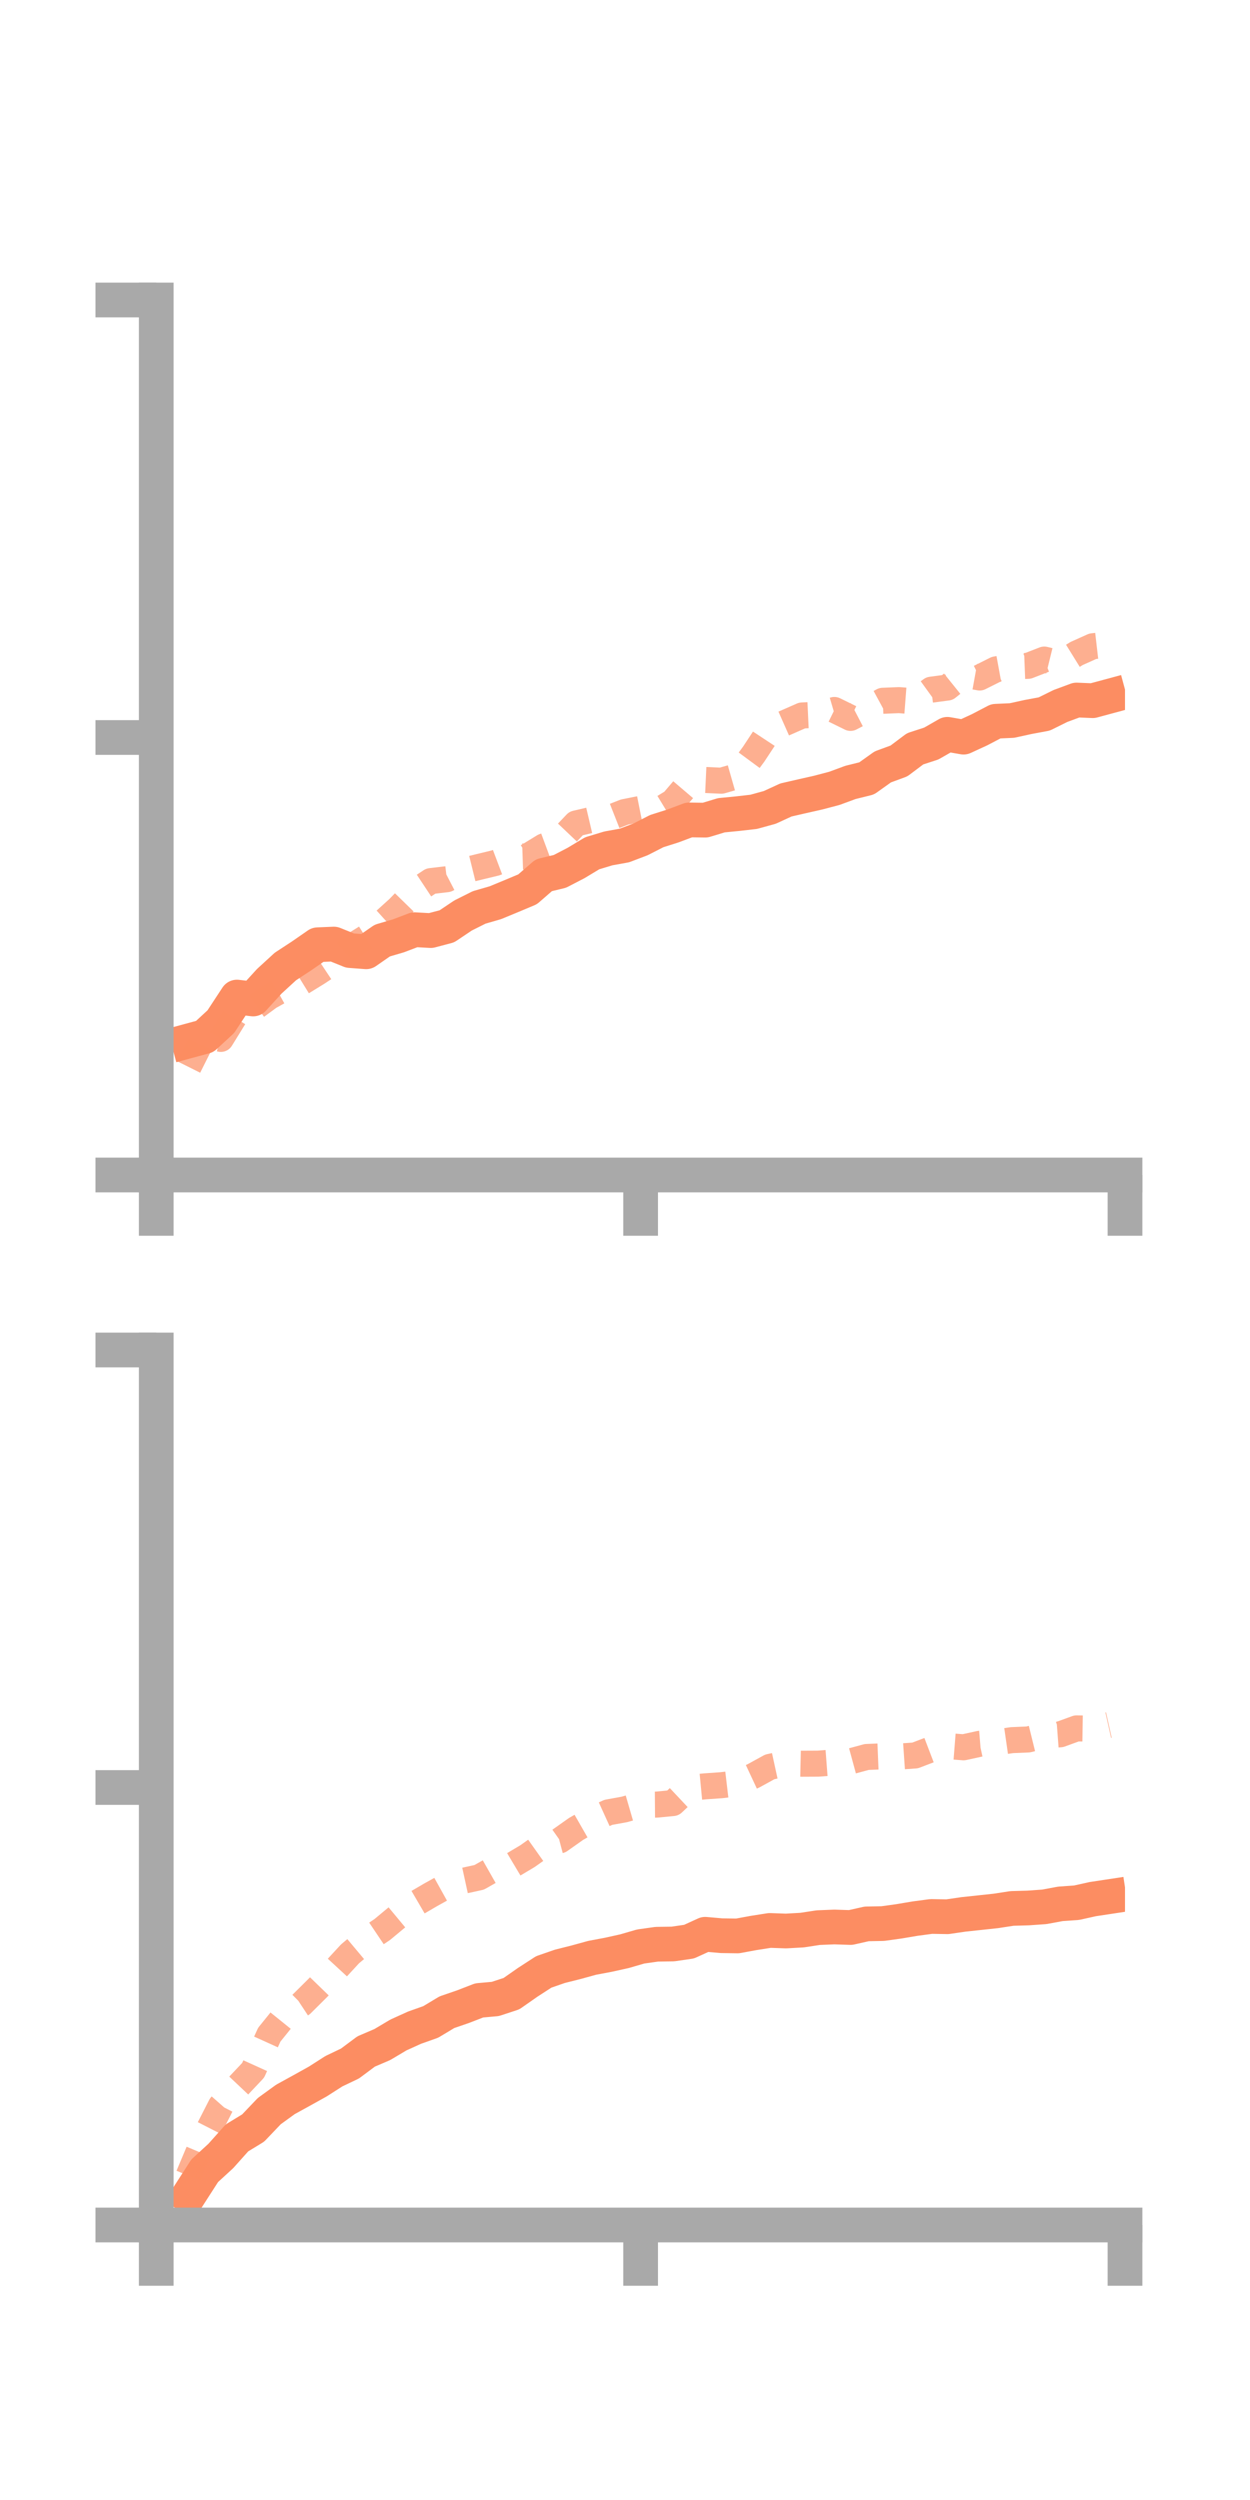 <?xml version="1.0" encoding="utf-8" standalone="no"?>
<!DOCTYPE svg PUBLIC "-//W3C//DTD SVG 1.1//EN"
  "http://www.w3.org/Graphics/SVG/1.1/DTD/svg11.dtd">
<!-- Created with matplotlib (https://matplotlib.org/) -->
<svg height="144pt" version="1.1" viewBox="0 0 72 144" width="72pt" xmlns="http://www.w3.org/2000/svg" xmlns:xlink="http://www.w3.org/1999/xlink">
 <defs>
  <style type="text/css">*{stroke-linecap:butt;stroke-linejoin:round;}</style>
 </defs>
 <g id="figure_1">
  <g id="patch_1">
   <path d="M 0 144 
L 72 144 
L 72 0 
L 0 0 
z
" style="fill:none;"/>
  </g>
  <g id="axes_1">
   <g id="patch_2">
    <path d="M 9 67.68 
L 64.8 67.68 
L 64.8 17.28 
L 9 17.28 
z
" style="fill:none;"/>
   </g>
   <g id="matplotlib.axis_1">
    <g id="xtick_1">
     <g id="line2d_1">
      <defs>
       <path d="M 0 0 
L 0 3.5 
" id="m17e29d4b4f" style="stroke:#a9a9a9;stroke-width:2;"/>
      </defs>
      <g>
       <use style="fill:#a9a9a9;stroke:#a9a9a9;stroke-width:2;" x="9" xlink:href="#m17e29d4b4f" y="67.68"/>
      </g>
     </g>
    </g>
    <g id="xtick_2">
     <g id="line2d_2">
      <g>
       <use style="fill:#a9a9a9;stroke:#a9a9a9;stroke-width:2;" x="36.9" xlink:href="#m17e29d4b4f" y="67.68"/>
      </g>
     </g>
    </g>
    <g id="xtick_3">
     <g id="line2d_3">
      <g>
       <use style="fill:#a9a9a9;stroke:#a9a9a9;stroke-width:2;" x="64.8" xlink:href="#m17e29d4b4f" y="67.68"/>
      </g>
     </g>
    </g>
   </g>
   <g id="matplotlib.axis_2">
    <g id="ytick_1">
     <g id="line2d_4">
      <defs>
       <path d="M 0 0 
L -3.5 0 
" id="m4c2b0b35e8" style="stroke:#a9a9a9;stroke-width:2;"/>
      </defs>
      <g>
       <use style="fill:#a9a9a9;stroke:#a9a9a9;stroke-width:2;" x="9" xlink:href="#m4c2b0b35e8" y="67.68"/>
      </g>
     </g>
    </g>
    <g id="ytick_2">
     <g id="line2d_5">
      <g>
       <use style="fill:#a9a9a9;stroke:#a9a9a9;stroke-width:2;" x="9" xlink:href="#m4c2b0b35e8" y="42.48"/>
      </g>
     </g>
    </g>
    <g id="ytick_3">
     <g id="line2d_6">
      <g>
       <use style="fill:#a9a9a9;stroke:#a9a9a9;stroke-width:2;" x="9" xlink:href="#m4c2b0b35e8" y="17.28"/>
      </g>
     </g>
    </g>
   </g>
   <g id="line2d_7">
    <path clip-path="url(#p7df1c5c0fd)" d="M 10.86 59.958 
L 11.79 59.706 
L 12.72 58.848 
L 13.65 57.431 
L 14.58 57.542 
L 15.51 56.523 
L 16.44 55.67 
L 17.37 55.061 
L 18.3 54.417 
L 19.23 54.378 
L 20.16 54.753 
L 21.09 54.823 
L 22.02 54.177 
L 22.95 53.904 
L 23.88 53.55 
L 24.81 53.602 
L 25.74 53.357 
L 26.67 52.733 
L 27.6 52.267 
L 28.53 51.998 
L 29.46 51.614 
L 30.39 51.223 
L 31.32 50.415 
L 32.25 50.191 
L 33.18 49.709 
L 34.11 49.149 
L 35.04 48.868 
L 35.97 48.7 
L 36.9 48.346 
L 37.83 47.871 
L 38.76 47.576 
L 39.69 47.227 
L 40.62 47.241 
L 41.55 46.959 
L 42.48 46.868 
L 43.41 46.762 
L 44.34 46.506 
L 45.27 46.078 
L 46.2 45.864 
L 47.13 45.654 
L 48.06 45.409 
L 48.99 45.066 
L 49.92 44.836 
L 50.85 44.173 
L 51.78 43.831 
L 52.71 43.132 
L 53.64 42.829 
L 54.57 42.297 
L 55.5 42.46 
L 56.43 42.031 
L 57.36 41.544 
L 58.29 41.502 
L 59.22 41.298 
L 60.15 41.125 
L 61.08 40.665 
L 62.01 40.321 
L 62.94 40.36 
L 63.87 40.109 
" style="fill:none;stroke:#fc8d62;stroke-linecap:square;stroke-width:2;"/>
   </g>
   <g id="line2d_8">
    <path clip-path="url(#p7df1c5c0fd)" d="M 10.86 61.455 
L 11.79 59.596 
L 12.72 59.841 
L 13.65 58.334 
L 14.58 58.099 
L 15.51 57.417 
L 16.44 56.9 
L 17.37 56.591 
L 18.3 56.018 
L 19.23 55.401 
L 20.16 54.581 
L 21.09 53.999 
L 22.02 53.165 
L 22.95 52.323 
L 23.88 51.368 
L 24.81 50.752 
L 25.74 50.642 
L 26.67 50.16 
L 27.6 49.931 
L 28.53 49.707 
L 29.46 49.356 
L 30.39 49.326 
L 31.32 48.756 
L 32.25 48.411 
L 33.18 47.432 
L 34.11 47.214 
L 35.04 47.141 
L 35.97 46.775 
L 36.9 46.59 
L 37.83 46.746 
L 38.76 46.18 
L 39.69 45.087 
L 40.62 44.926 
L 41.55 44.969 
L 42.48 44.703 
L 43.41 43.442 
L 44.34 42.032 
L 45.27 41.62 
L 46.2 41.211 
L 47.13 41.168 
L 48.06 40.894 
L 48.99 41.351 
L 49.92 40.869 
L 50.85 40.365 
L 51.78 40.327 
L 52.71 40.398 
L 53.64 39.726 
L 54.57 39.603 
L 55.5 38.856 
L 56.43 39.024 
L 57.36 38.558 
L 58.29 38.388 
L 59.22 38.352 
L 60.15 37.991 
L 61.08 38.219 
L 62.01 37.643 
L 62.94 37.225 
L 63.87 37.117 
" style="fill:none;stroke:#fc8d62;stroke-dasharray:1.5,1.5;stroke-dashoffset:0;stroke-opacity:0.7;stroke-width:1.5;"/>
   </g>
   <g id="patch_3">
    <path d="M 9 67.68 
L 9 17.28 
" style="fill:none;stroke:#a9a9a9;stroke-linecap:square;stroke-linejoin:miter;stroke-width:2;"/>
   </g>
   <g id="patch_4">
    <path d="M 64.8 67.68 
L 64.8 17.28 
" style="fill:none;"/>
   </g>
   <g id="patch_5">
    <path d="M 9 67.68 
L 64.8 67.68 
" style="fill:none;stroke:#a9a9a9;stroke-linecap:square;stroke-linejoin:miter;stroke-width:2;"/>
   </g>
   <g id="patch_6">
    <path d="M 9 17.28 
L 64.8 17.28 
" style="fill:none;"/>
   </g>
  </g>
  <g id="axes_2">
   <g id="patch_7">
    <path d="M 9 128.16 
L 64.8 128.16 
L 64.8 77.76 
L 9 77.76 
z
" style="fill:none;"/>
   </g>
   <g id="matplotlib.axis_3">
    <g id="xtick_4">
     <g id="line2d_9">
      <g>
       <use style="fill:#a9a9a9;stroke:#a9a9a9;stroke-width:2;" x="9" xlink:href="#m17e29d4b4f" y="128.16"/>
      </g>
     </g>
    </g>
    <g id="xtick_5">
     <g id="line2d_10">
      <g>
       <use style="fill:#a9a9a9;stroke:#a9a9a9;stroke-width:2;" x="36.9" xlink:href="#m17e29d4b4f" y="128.16"/>
      </g>
     </g>
    </g>
    <g id="xtick_6">
     <g id="line2d_11">
      <g>
       <use style="fill:#a9a9a9;stroke:#a9a9a9;stroke-width:2;" x="64.8" xlink:href="#m17e29d4b4f" y="128.16"/>
      </g>
     </g>
    </g>
   </g>
   <g id="matplotlib.axis_4">
    <g id="ytick_4">
     <g id="line2d_12">
      <g>
       <use style="fill:#a9a9a9;stroke:#a9a9a9;stroke-width:2;" x="9" xlink:href="#m4c2b0b35e8" y="128.16"/>
      </g>
     </g>
    </g>
    <g id="ytick_5">
     <g id="line2d_13">
      <g>
       <use style="fill:#a9a9a9;stroke:#a9a9a9;stroke-width:2;" x="9" xlink:href="#m4c2b0b35e8" y="102.96"/>
      </g>
     </g>
    </g>
    <g id="ytick_6">
     <g id="line2d_14">
      <g>
       <use style="fill:#a9a9a9;stroke:#a9a9a9;stroke-width:2;" x="9" xlink:href="#m4c2b0b35e8" y="77.76"/>
      </g>
     </g>
    </g>
   </g>
   <g id="line2d_15">
    <path clip-path="url(#p6406316260)" d="M 10.86 126.482 
L 11.79 125.036 
L 12.72 124.183 
L 13.65 123.142 
L 14.58 122.576 
L 15.51 121.601 
L 16.44 120.927 
L 17.37 120.415 
L 18.3 119.898 
L 19.23 119.303 
L 20.16 118.858 
L 21.09 118.165 
L 22.02 117.767 
L 22.95 117.214 
L 23.88 116.793 
L 24.81 116.463 
L 25.74 115.904 
L 26.67 115.584 
L 27.6 115.224 
L 28.53 115.14 
L 29.46 114.835 
L 30.39 114.185 
L 31.32 113.582 
L 32.25 113.26 
L 33.18 113.026 
L 34.11 112.77 
L 35.04 112.595 
L 35.97 112.389 
L 36.9 112.119 
L 37.83 111.988 
L 38.76 111.974 
L 39.69 111.839 
L 40.62 111.414 
L 41.55 111.496 
L 42.48 111.51 
L 43.41 111.339 
L 44.34 111.193 
L 45.27 111.226 
L 46.2 111.174 
L 47.13 111.032 
L 48.06 110.994 
L 48.99 111.025 
L 49.92 110.816 
L 50.85 110.798 
L 51.78 110.669 
L 52.71 110.512 
L 53.64 110.388 
L 54.57 110.404 
L 55.5 110.268 
L 56.43 110.169 
L 57.36 110.069 
L 58.29 109.926 
L 59.22 109.9 
L 60.15 109.834 
L 61.08 109.662 
L 62.01 109.597 
L 62.94 109.39 
L 63.87 109.249 
" style="fill:none;stroke:#fc8d62;stroke-linecap:square;stroke-width:2;"/>
   </g>
   <g id="line2d_16">
    <path clip-path="url(#p6406316260)" d="M 10.86 125.325 
L 11.79 123.112 
L 12.72 121.291 
L 13.65 120.235 
L 14.58 119.25 
L 15.51 117.199 
L 16.44 116.047 
L 17.37 115.434 
L 18.3 114.511 
L 19.23 113.551 
L 20.16 112.543 
L 21.09 111.764 
L 22.02 111.139 
L 22.95 110.366 
L 23.88 109.682 
L 24.81 109.139 
L 25.74 108.622 
L 26.67 108.338 
L 27.6 108.135 
L 28.53 107.607 
L 29.46 107.464 
L 30.39 106.91 
L 31.32 106.25 
L 32.25 106.004 
L 33.18 105.347 
L 34.11 104.814 
L 35.04 104.391 
L 35.97 104.222 
L 36.9 103.952 
L 37.83 103.945 
L 38.76 103.856 
L 39.69 102.982 
L 40.62 102.893 
L 41.55 102.828 
L 42.48 102.718 
L 43.41 102.284 
L 44.34 101.773 
L 45.27 101.57 
L 46.2 101.591 
L 47.13 101.586 
L 48.06 101.515 
L 48.99 101.455 
L 49.92 101.202 
L 50.85 101.164 
L 51.78 101.179 
L 52.71 101.115 
L 53.64 100.76 
L 54.57 100.572 
L 55.5 100.645 
L 56.43 100.442 
L 57.36 100.366 
L 58.29 100.232 
L 59.22 100.193 
L 60.15 99.964 
L 61.08 99.894 
L 62.01 99.555 
L 62.94 99.57 
L 63.87 99.362 
" style="fill:none;stroke:#fc8d62;stroke-dasharray:1.5,1.5;stroke-dashoffset:0;stroke-opacity:0.7;stroke-width:1.5;"/>
   </g>
   <g id="patch_8">
    <path d="M 9 128.16 
L 9 77.76 
" style="fill:none;stroke:#a9a9a9;stroke-linecap:square;stroke-linejoin:miter;stroke-width:2;"/>
   </g>
   <g id="patch_9">
    <path d="M 64.8 128.16 
L 64.8 77.76 
" style="fill:none;"/>
   </g>
   <g id="patch_10">
    <path d="M 9 128.16 
L 64.8 128.16 
" style="fill:none;stroke:#a9a9a9;stroke-linecap:square;stroke-linejoin:miter;stroke-width:2;"/>
   </g>
   <g id="patch_11">
    <path d="M 9 77.76 
L 64.8 77.76 
" style="fill:none;"/>
   </g>
  </g>
 </g>
 <defs>
  <clipPath id="p7df1c5c0fd">
   <rect height="50.4" width="55.8" x="9" y="17.28"/>
  </clipPath>
  <clipPath id="p6406316260">
   <rect height="50.4" width="55.8" x="9" y="77.76"/>
  </clipPath>
 </defs>
</svg>
